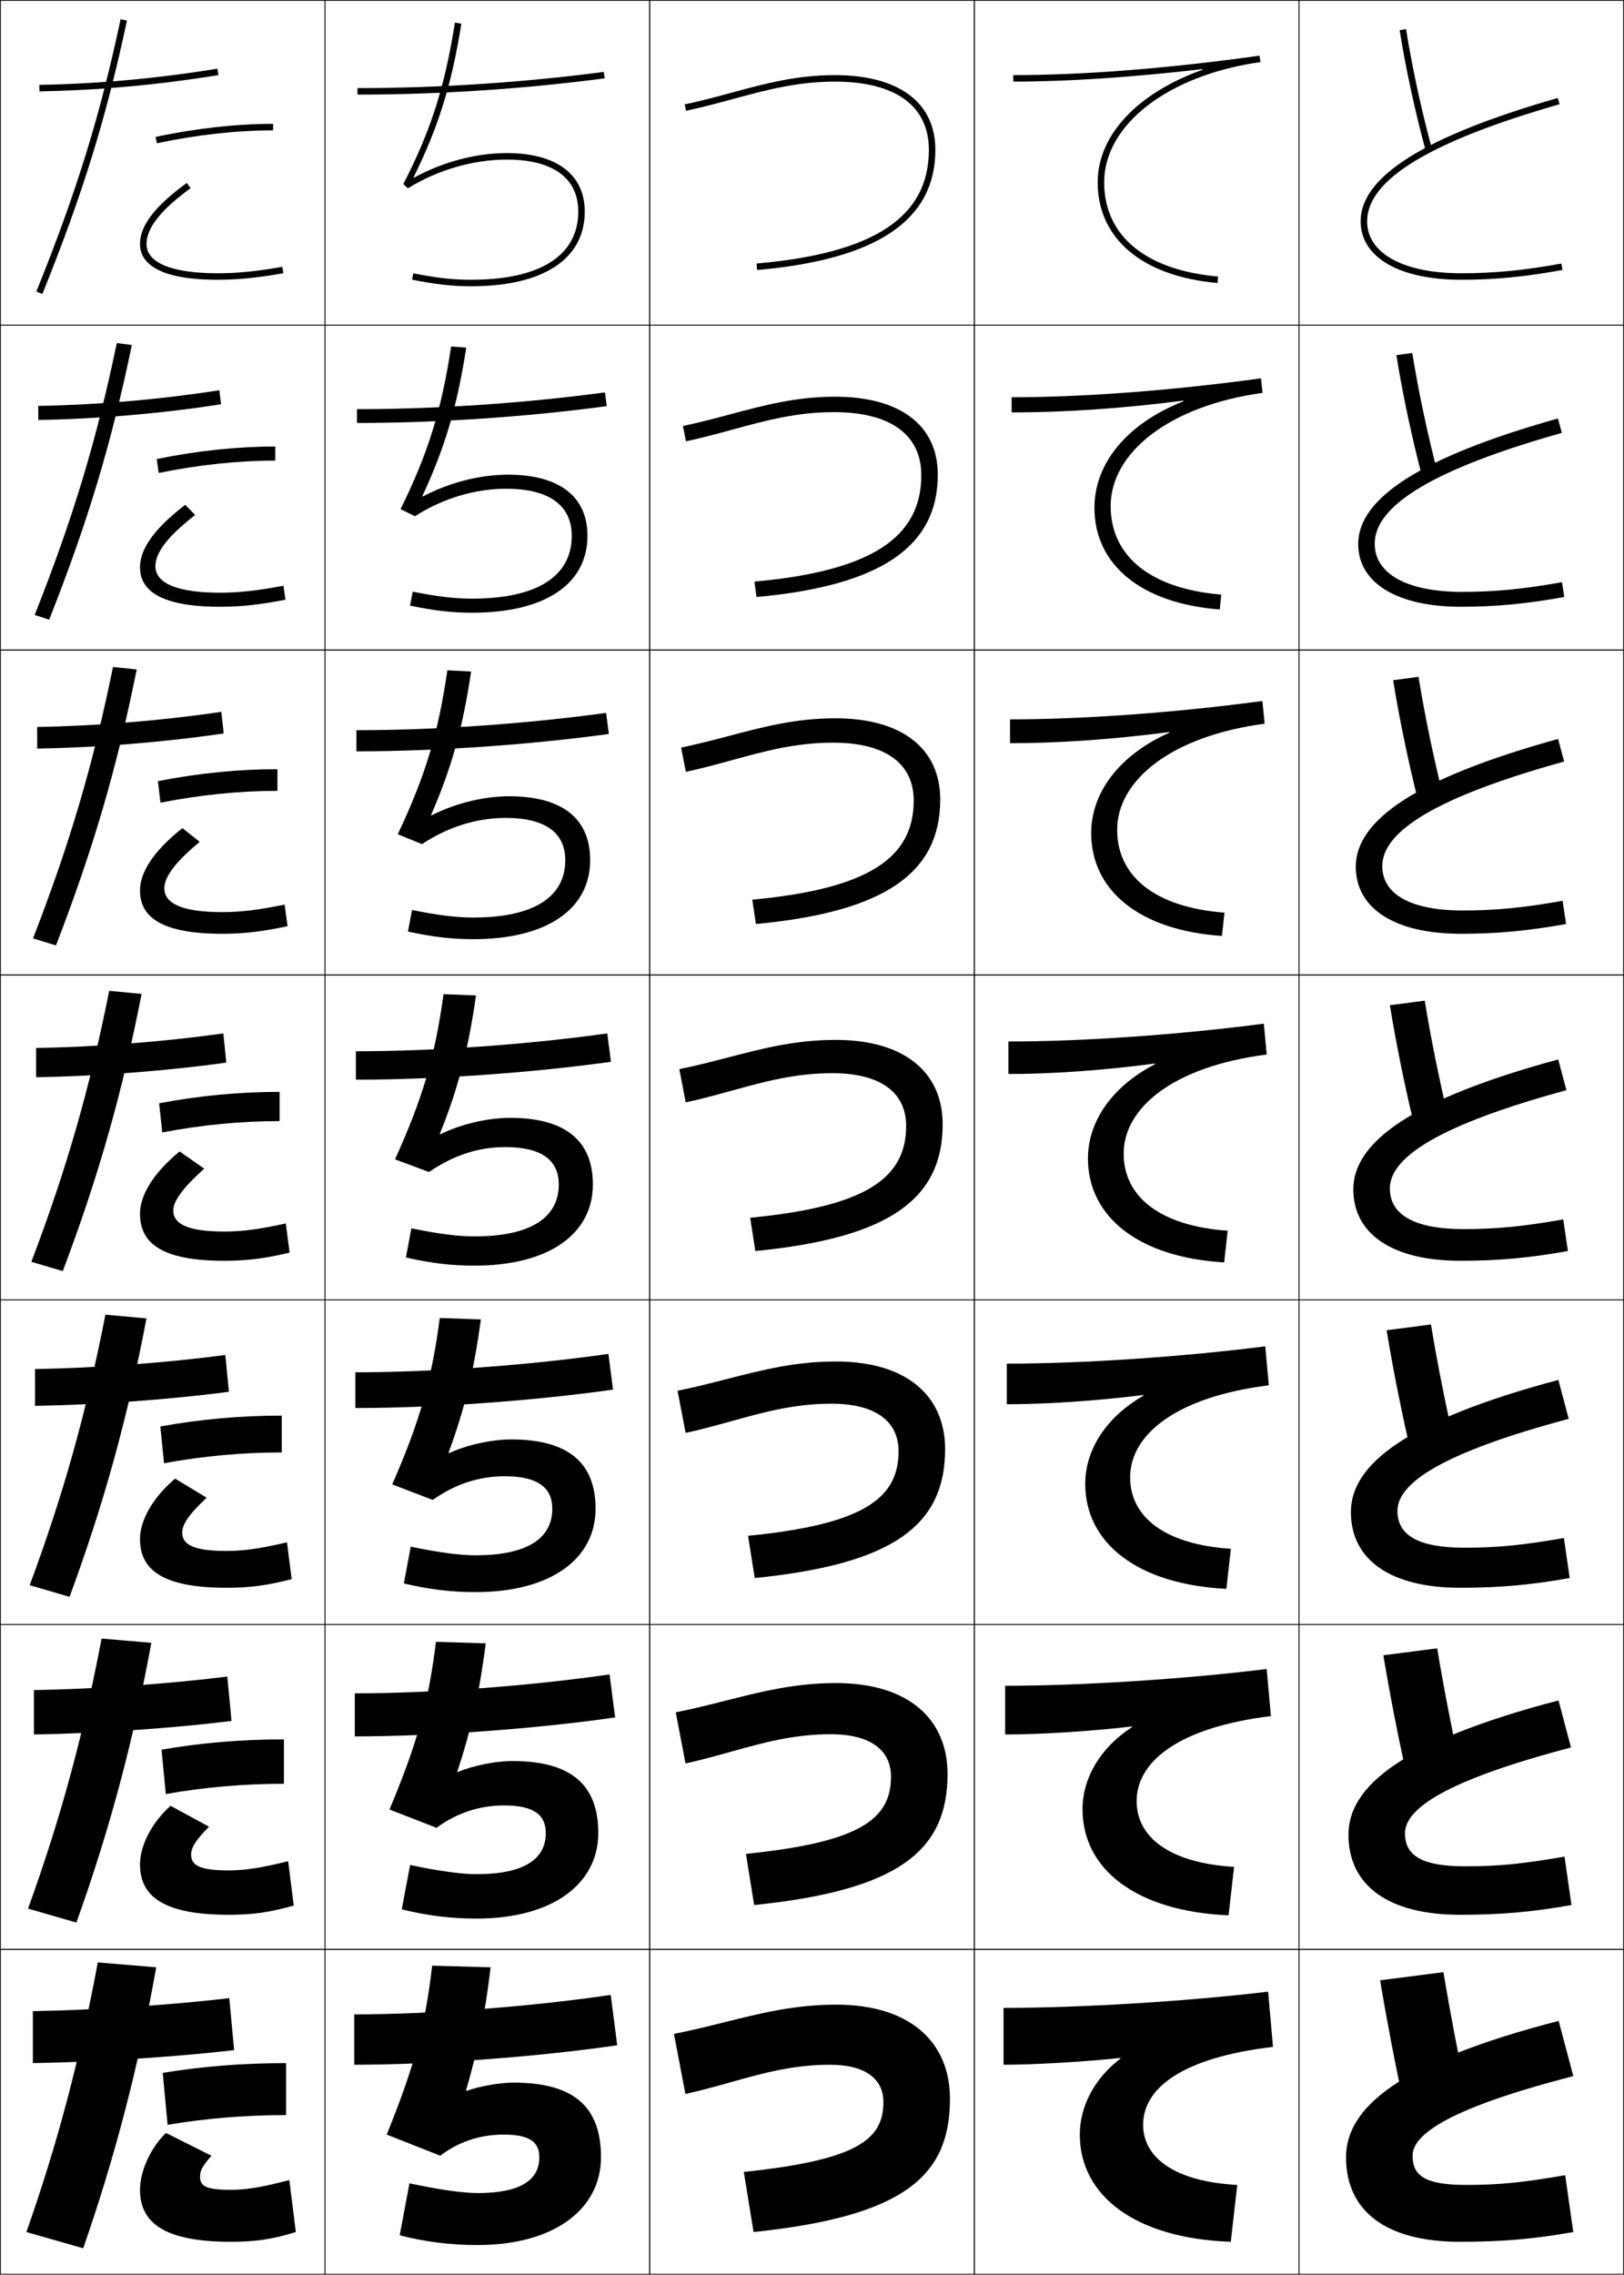 <?xml version="1.0" encoding="utf-8"?>
<!-- Generator: Adobe Illustrator 11 Build 225, SVG Export Plug-In . SVG Version: 6.0.0 Build 78)  -->
<!DOCTYPE svg PUBLIC "-//W3C//DTD SVG 1.0//EN"    "http://www.w3.org/TR/2001/REC-SVG-20010904/DTD/svg10.dtd">
<svg  xmlns="http://www.w3.org/2000/svg" xmlns:xlink="http://www.w3.org/1999/xlink" xmlns:a="http://ns.adobe.com/AdobeSVGViewerExtensions/3.0/"
	 width="500.25" height="700.25" viewBox="0 0 500.25 700.25" overflow="visible" enable-background="new 0 0 500.25 700.25"
	 xml:space="preserve">
		<g id="glyphs">
			<g>
				<rect x="0.125" y="0.125" fill="none" stroke="#000000" stroke-width="0.25" width="100" height="100"/> 
				<rect x="400.125" y="0.125" fill="none" stroke="#000000" stroke-width="0.25" width="100" height="100"/> 
				<rect x="100.125" y="0.125" fill="none" stroke="#000000" stroke-width="0.25" width="100" height="100"/> 
				<rect x="200.125" y="0.125" fill="none" stroke="#000000" stroke-width="0.25" width="100" height="100"/> 
				<rect x="300.125" y="0.125" fill="none" stroke="#000000" stroke-width="0.25" width="100" height="100"/> 
				<rect x="0.125" y="100.125" fill="none" stroke="#000000" stroke-width="0.25" width="100" height="100"/> 
				<rect x="400.125" y="100.125" fill="none" stroke="#000000" stroke-width="0.25" width="100" height="100"/> 
				<rect x="100.125" y="100.125" fill="none" stroke="#000000" stroke-width="0.25" width="100" height="100"/> 
				<rect x="200.125" y="100.125" fill="none" stroke="#000000" stroke-width="0.25" width="100" height="100"/> 
				<rect x="300.125" y="100.125" fill="none" stroke="#000000" stroke-width="0.25" width="100" height="100"/> 
				<rect x="0.125" y="200.125" fill="none" stroke="#000000" stroke-width="0.25" width="100" height="100"/> 
				<rect x="400.125" y="200.125" fill="none" stroke="#000000" stroke-width="0.25" width="100" height="100"/> 
				<rect x="100.125" y="200.125" fill="none" stroke="#000000" stroke-width="0.25" width="100" height="100"/> 
				<rect x="200.125" y="200.125" fill="none" stroke="#000000" stroke-width="0.25" width="100" height="100"/> 
				<rect x="300.125" y="200.125" fill="none" stroke="#000000" stroke-width="0.25" width="100" height="100"/> 
				<rect x="0.125" y="300.125" fill="none" stroke="#000000" stroke-width="0.25" width="100" height="100"/> 
				<rect x="400.125" y="300.125" fill="none" stroke="#000000" stroke-width="0.25" width="100" height="100"/> 
				<rect x="100.125" y="300.125" fill="none" stroke="#000000" stroke-width="0.25" width="100" height="100"/> 
				<rect x="200.125" y="300.125" fill="none" stroke="#000000" stroke-width="0.25" width="100" height="100"/> 
				<rect x="300.125" y="300.125" fill="none" stroke="#000000" stroke-width="0.25" width="100" height="100"/> 
				<rect x="0.125" y="400.125" fill="none" stroke="#000000" stroke-width="0.25" width="100" height="100"/> 
				<rect x="400.125" y="400.125" fill="none" stroke="#000000" stroke-width="0.25" width="100" height="100"/> 
				<rect x="100.125" y="400.125" fill="none" stroke="#000000" stroke-width="0.25" width="100" height="100"/> 
				<rect x="200.125" y="400.125" fill="none" stroke="#000000" stroke-width="0.25" width="100" height="100"/> 
				<rect x="300.125" y="400.125" fill="none" stroke="#000000" stroke-width="0.25" width="100" height="100"/> 
				<rect x="0.125" y="500.125" fill="none" stroke="#000000" stroke-width="0.25" width="100" height="100"/> 
				<rect x="400.125" y="500.125" fill="none" stroke="#000000" stroke-width="0.25" width="100" height="100"/> 
				<rect x="100.125" y="500.125" fill="none" stroke="#000000" stroke-width="0.25" width="100" height="100"/> 
				<rect x="200.125" y="500.125" fill="none" stroke="#000000" stroke-width="0.25" width="100" height="100"/> 
				<rect x="300.125" y="500.125" fill="none" stroke="#000000" stroke-width="0.25" width="100" height="100"/> 
				<rect x="0.125" y="600.125" fill="none" stroke="#000000" stroke-width="0.25" width="100" height="100"/> 
				<rect x="400.125" y="600.125" fill="none" stroke="#000000" stroke-width="0.25" width="100" height="100"/> 
				<rect x="100.125" y="600.125" fill="none" stroke="#000000" stroke-width="0.25" width="100" height="100"/> 
				<rect x="200.125" y="600.125" fill="none" stroke="#000000" stroke-width="0.25" width="100" height="100"/> 
				<rect x="300.125" y="600.125" fill="none" stroke="#000000" stroke-width="0.25" width="100" height="100"/> 
			</g>
			<g>
				<path d="M431.137,9.281c1.826,11.532,4.75,25.058,8.023,37.105l1.93-0.523
					c-3.255-11.982-6.162-25.43-7.977-36.895L431.137,9.281z"/>
				<path d="M430.135,109.338c1.862,11.661,4.741,25.245,7.937,37.422l4.774-1.187
					c-3.139-12.004-5.976-25.396-7.813-36.912L430.135,109.338z"/>
				<path d="M429.133,209.396c1.899,11.788,4.733,25.432,7.849,37.737l7.62-1.849
					c-3.022-12.025-5.789-25.362-7.651-36.929L429.133,209.396z"/>
				<path d="M428.131,309.453c1.936,11.916,4.726,25.619,7.762,38.053l10.465-2.512
					c-2.906-12.047-5.603-25.328-7.488-36.947L428.131,309.453z"/>
				<path d="M427.129,409.51c1.972,12.044,4.717,25.807,7.674,38.369l13.311-3.175
					c-2.79-12.068-5.416-25.295-7.326-36.965L427.129,409.51z"/>
				<path d="M426.127,509.567c2.008,12.172,4.709,25.994,7.587,38.685l16.155-3.837
					c-2.673-12.091-5.229-25.262-7.163-36.982L426.127,509.567z"/>
				<path d="M451.625,644.125c-2.557-12.112-5.043-25.228-7-37l-19.5,2.5
					c2.044,12.299,4.701,26.181,7.5,39L451.625,644.125z"/>
			</g>
			<g>
				<path d="M11.198,89.75l1.854,0.75C25.445,59.826,32.749,36.228,39.103,6.333
					l-1.956-0.416C30.819,35.688,23.544,59.193,11.198,89.75z"/>
				<path d="M10.685,189.312l4.462,1.458c11.955-30.225,19.257-54.56,25.459-84.556
					l-4.63-0.596C29.766,135.448,22.567,159.328,10.685,189.312z"/>
				<path d="M10.173,288.875l7.07,2.167c11.516-29.776,18.818-54.847,24.867-84.945
					l-7.304-0.777C28.713,235.208,21.592,259.462,10.173,288.875z"/>
				<path d="M33.636,305.021C27.66,334.969,20.616,359.597,9.661,388.438l9.678,2.875
					c11.077-29.328,18.379-55.135,24.275-85.334L33.636,305.021z"/>
				<path d="M9.148,488l12.286,3.583c10.639-28.879,17.94-55.422,23.684-85.723
					l-12.652-1.138C26.606,434.729,19.639,459.731,9.148,488z"/>
				<path d="M8.637,587.562l14.893,4.292c10.201-28.431,17.501-55.709,23.092-86.111
					l-15.326-1.319C25.553,534.489,18.664,559.865,8.637,587.562z"/>
				<path d="M25.625,692.125c9.762-27.981,17.062-55.996,22.5-86.5l-18-1.5c-5.625,30.125-12.438,55.875-22,83
					L25.625,692.125z"/>
			</g>
			<g>
				<path d="M47.917,42.146l0.416,1.957C60.575,41.501,72.952,40.125,84.125,40.125v-2
					C72.814,38.125,60.294,39.516,47.917,42.146z"/>
				<path d="M84.791,141.791c-11.403,0-23.749,1.313-35.91,3.815l-0.597-4.297
					c12.319-2.524,24.832-3.851,36.506-3.851V141.791z"/>
				<path d="M85.458,243.458c-11.634,0-23.949,1.249-36.028,3.652l-0.777-6.638
					c12.262-2.417,24.765-3.681,36.806-3.681V243.458z"/>
				<path d="M49.021,339.636C61.226,337.326,73.72,336.125,86.125,336.125v9
					c-11.865,0-24.148,1.186-36.146,3.489L49.021,339.636z"/>
				<path d="M86.792,447.125c-12.095,0-24.348,1.122-36.264,3.326l-1.139-11.319
					c12.147-2.202,24.633-3.341,37.403-3.341V447.125z"/>
				<path d="M87.458,549.125c-12.326,0-24.547,1.06-36.382,3.163l-1.319-13.659
					c12.089-2.095,24.566-3.171,37.701-3.171V549.125z"/>
				<path d="M50.125,638.125c12.032-1.987,24.5-3,38-3v16c-12.557,0-24.746,0.996-36.5,3L50.125,638.125z"/>
			</g>
			<g>
				<path d="M12.107,26.125l0.035,2c18.221-0.318,36.774-2.005,55.144-5.013l-0.323-1.975
					C48.688,24.131,30.232,25.809,12.107,26.125z"/>
				<path d="M11.776,124.958l0.029,4.333c18.413-0.321,37.851-1.975,56.287-4.844
					l-0.52-4.312C49.328,122.982,30.088,124.639,11.776,124.958z"/>
				<path d="M11.447,223.792l0.023,6.667c18.603-0.325,38.926-1.945,57.429-4.675
					l-0.716-6.65C49.968,221.834,29.945,223.469,11.447,223.792z"/>
				<path d="M11.116,322.625l0.018,9c18.794-0.328,40.003-1.915,58.572-4.506l-0.912-8.988
					C50.607,320.686,29.802,322.299,11.116,322.625z"/>
				<path d="M10.786,421.458l0.012,11.333c18.986-0.331,41.079-1.885,59.715-4.337
					l-1.108-11.325C51.247,419.537,29.658,421.129,10.786,421.458z"/>
				<path d="M10.456,520.292l0.006,13.666c19.177-0.334,42.156-1.854,60.857-4.168
					l-1.304-13.663C51.887,518.389,29.515,519.959,10.456,520.292z"/>
				<path d="M10.125,635.125c19.368-0.338,43.232-1.825,62-4l-1.5-16
					c-18.098,2.115-41.253,3.664-60.5,4V635.125z"/>
			</g>
			<g>
				<path d="M127.404,54.553c7.565-15.274,11.72-28.41,14.708-47.271l-1.976-0.312
					c-3.146,19.85-7.455,33.318-15.901,49.698l1.418,1.306
					C134.654,52.35,145.76,49.125,156.125,49.125c14.187,0,22,5.683,22,16c0,13.542-11.72,21-33,21
					c-5.616,0-10.277-0.519-17.81-1.981l-0.381,1.963
					C134.606,87.597,139.367,88.125,145.125,88.125c22.243,0,35-8.383,35-23c0-11.439-8.748-18-24-18
					c-9.651,0-19.828,2.782-28.567,7.557L127.404,54.553z"/>
				<path d="M143.615,107.005l-4.646-0.344c-2.989,19.678-7.111,32.883-15.584,50.083
					l4.432,2.171c8.516-5.462,18.471-8.457,28.142-8.457
					c13.175,0,20.167,5.125,20.167,14.5c0,12.44-10.716,19.333-30.667,19.333
					c-5.395,0-10.48-0.592-18.341-2.151l-0.817,4.302
					c7.68,1.575,12.953,2.182,19.159,2.182c22.518,0,35.5-8.866,35.5-23.666
					c0-12.139-8.687-18.833-24.5-18.833c-8.737,0-18.302,2.509-26.21,6.724
					l-0.153-0.129C136.998,137.946,140.848,125.07,143.615,107.005z"/>
				<path d="M145.117,206.729l-7.317-0.375c-2.833,19.506-6.767,32.448-15.267,50.466
					l7.445,3.037c8.033-5.3,16.837-8.065,25.813-8.065
					c12.163,0,18.333,4.567,18.333,13c0,11.34-9.71,17.667-28.333,17.667
					c-5.174,0-10.685-0.667-18.873-2.321l-1.254,6.641
					c7.688,1.66,13.474,2.346,20.127,2.346c22.792,0,36-9.349,36-24.333
					c0-12.836-8.626-19.667-25-19.667c-7.823,0-16.777,2.237-23.853,5.893
					l-0.153-0.129C139.026,236.616,142.574,223.999,145.117,206.729z"/>
				<path d="M136.631,306.047c-2.676,19.334-6.422,32.012-14.95,50.85l10.459,3.902
					c7.55-5.14,15.203-7.674,23.485-7.674c11.151,0,16.5,4.01,16.5,11.5
					c0,10.238-8.706,16-26,16c-4.952,0-10.888-0.74-19.405-2.49l-1.69,8.98
					C132.726,388.859,139.024,389.625,146.125,389.625c23.067,0,36.5-9.832,36.5-25
					c0-13.535-8.566-20.5-25.5-20.5c-6.909,0-15.252,1.965-21.495,5.061l-0.153-0.129
					c5.578-13.772,8.822-26.13,11.143-42.604L136.631,306.047z"/>
				<path d="M126.521,476.131l-2.127,11.321c7.704,1.827,14.515,2.673,22.063,2.673
					c23.342,0,37-10.315,37-25.667c0-14.233-8.506-21.333-26-21.333
					c-5.996,0-13.727,1.692-19.138,4.229l-0.154-0.129
					c4.916-13.272,7.856-25.37,9.955-41.048l-12.659-0.438
					c-2.52,19.162-6.078,31.576-14.634,51.233l12.473,4.768
					c6.888-4.855,14.229-7.282,22.157-7.282c10.139,0,14.667,3.452,14.667,10
					c0,9.137-7.702,14.333-23.667,14.333
					C141.728,478.791,135.367,477.978,126.521,476.131z"/>
				<path d="M126.323,574.128l-2.563,13.66c7.712,1.912,15.037,2.837,23.032,2.837
					c23.618,0,37.5-10.798,37.5-26.333c0-14.932-8.446-22.167-26.5-22.167
					c-5.082,0-12.202,1.421-16.781,3.396l-0.153-0.129
					c4.253-12.771,6.89-24.609,8.765-39.491l-15.33-0.469
					c-2.364,18.989-5.733,31.14-14.316,51.616l14.486,5.634
					c6.225-4.573,13.254-6.891,20.829-6.891c9.126,0,12.833,2.895,12.833,8.5
					c0,8.035-6.697,12.666-21.333,12.666
					C142.282,576.958,135.497,576.07,126.323,574.128z"/>
				<path d="M143.548,643.561c3.59-12.271,5.924-23.85,7.577-37.936l-18-0.5
					c-2.208,18.817-5.389,30.704-14,52l16.5,6.5c5.562-4.29,12.279-6.5,19.5-6.5
					c8.115,0,11,2.338,11,7c0,6.934-5.692,11-19,11c-4.288,0-11.498-0.962-21-3l-3,16
					c7.72,1.996,15.557,3,24,3c23.892,0,38-11.281,38-27c0-15.63-8.385-23-27-23
					c-4.167,0-10.677,1.148-14.423,2.564L143.548,643.561z"/>
			</g>
			<g>
				<path d="M110.125,27.125v2c24.921,0,51.247-1.732,76.13-5.009l-0.261-1.982
					C161.196,25.399,134.96,27.125,110.125,27.125z"/>
				<path d="M109.958,125.958v4.25c24.737,0,52.096-1.844,76.942-5.174l-0.551-4.236
					C161.54,124.133,134.473,125.958,109.958,125.958z"/>
				<path d="M109.792,224.792v6.5c24.553,0,52.946-1.955,77.754-5.339l-0.841-6.489
					C161.884,222.868,133.986,224.792,109.792,224.792z"/>
				<path d="M109.625,323.625v8.75c24.368,0,53.795-2.065,78.565-5.504l-1.131-8.742
					C162.229,321.602,133.499,323.625,109.625,323.625z"/>
				<path d="M109.458,422.458v11c24.184,0,54.645-2.177,79.377-5.669l-1.42-10.995
					C162.573,420.336,133.011,422.458,109.458,422.458z"/>
				<path d="M109.292,521.292v13.25c24,0,55.494-2.288,80.188-5.835l-1.71-13.247
					C162.917,519.069,132.524,521.292,109.292,521.292z"/>
				<path d="M109.125,635.625c23.815,0,56.344-2.398,81-6l-2-15.5c-24.863,3.679-56.088,6-79,6V635.625z"/>
			</g>
			<path d="M387.986,17.135C360.098,21.054,333.866,23.125,312.125,23.125v2
				c17.123,0,36.999-1.39,58.28-3.838l0.068,0.188
				C350.832,28.4,338.125,41.339,338.125,56.125c0,17.387,13.799,28.974,36.913,30.996
				l0.174-1.992C352.914,83.178,340.125,72.606,340.125,56.125
				c0-17.808,19.795-33.026,48.139-37.01L387.986,17.135z"/>
			<path d="M311.625,122.292v4.667c15.822,0,33.335-1.117,52.895-3.631l0.068,0.188
				c-17.812,7.002-27.463,19.417-27.463,32.777c0,17.539,14.354,29.469,38.595,31.33
				l0.478-4.577C354.393,181.249,342.125,171.222,342.125,155.792
				c0-16.497,18.16-30.926,46.782-34.842l-0.481-4.483
				C361.029,120.232,333.659,122.292,311.625,122.292z"/>
			<path d="M311.125,221.458v7.333c14.521,0,31.139-1.101,49.009-3.423l0.068,0.188
				C344.641,232.468,336.125,244.126,336.125,256.458c0,17.691,14.908,29.964,40.275,31.664
				l0.782-7.161C355.872,279.32,344.125,269.838,344.125,255.458
				c0-15.185,16.525-28.826,45.426-32.673l-0.686-6.987
				C361.961,219.411,333.453,221.458,311.125,221.458z"/>
			<g>
				<path d="M310.625,320.625v10c13.221,0,28.943-1.085,45.123-3.216l0.068,0.188
					C342.506,334.419,335.125,345.321,335.125,356.625c0,17.844,15.464,30.459,41.957,31.998
					l1.086-9.746C357.352,377.392,346.125,368.454,346.125,355.125
					c0-13.874,14.891-26.727,44.069-30.505l-0.889-9.49
					C362.893,318.59,333.246,320.625,310.625,320.625z"/>
				<path d="M310.125,419.791v12.501c11.92,0,27.566-1.024,42.07-2.843l0.068,0.188
					c-11.562,6.592-17.973,16.719-17.973,27.154c0,18.202,16.041,30.966,43.472,32.332
					l1.391-12.33C358.889,475.468,348.125,467.061,348.125,454.791
					c0-12.988,13.858-24.704,42.713-28.336l-1.093-11.993
					C363.824,417.769,333.039,419.791,310.125,419.791z"/>
				<path d="M309.625,518.958v15c10.619,0,26.188-0.962,39.019-2.468l0.068,0.188
					c-9.814,6.361-15.254,15.712-15.254,25.28c0,18.56,16.618,31.472,44.986,32.666
					l1.695-14.915C360.425,573.544,350.125,565.667,350.125,554.458
					c0-12.104,12.827-22.682,41.356-26.168l-1.296-14.497
					C364.756,516.946,332.832,518.958,309.625,518.958z"/>
				<path d="M345.159,633.719C337.094,639.849,332.625,648.424,332.625,657.125
					c0,18.917,17.195,31.978,46.5,33l2-17.5c-19.163-1.005-29-8.352-29-18.5
					c0-11.219,11.795-20.66,40-24l-1.5-17c-24.938,3-58,5-81.5,5v17.5
					c9.318,0,24.812-0.9,35.966-2.094L345.159,633.719z"/>
			</g>
			<g>
				<path d="M419.125,68.125c0,11.103,11.879,18,31,18c10.219,0,19.543-0.902,31.179-3.016
					l-0.357-1.969C469.435,83.232,460.217,84.125,450.125,84.125c-17.888,0-29-6.131-29-16
					c0-12.812,19.389-24.602,59.275-36.039l-0.551-1.922
					C438.988,41.881,419.125,54.298,419.125,68.125z"/>
				<path d="M479.896,128.824C437.597,140.716,418.375,153.409,418.375,167.458
					c0,12.003,11.945,19.333,31.666,19.333c10.685,0,20.09-0.891,31.816-3.013
					l-0.715-4.557c-11.804,2.128-20.705,2.987-30.768,2.987
					c-17.023,0-26.917-5.582-26.917-14.833c0-11.772,18.02-22.937,57.646-34.116
					L479.896,128.824z"/>
				<path d="M479.941,227.484C436.206,239.551,417.625,252.521,417.625,266.792
					c0,12.904,12.012,20.667,32.333,20.667c11.149,0,20.636-0.879,32.453-3.011
					l-1.072-7.146c-12.095,2.166-20.681,2.99-30.714,2.99
					c-16.159,0-24.833-5.033-24.833-13.667c0-10.731,16.649-21.271,56.017-32.193
					L479.941,227.484z"/>
				<path d="M479.987,326.145C434.815,338.386,416.875,351.633,416.875,366.125
					c0,13.805,12.078,22,33,22c11.614,0,21.182-0.867,33.09-3.008l-1.43-9.734
					C469.148,377.585,460.879,378.375,450.875,378.375c-15.295,0-22.75-4.483-22.75-12.5
					c0-9.69,15.28-19.605,54.388-30.27L479.987,326.145z"/>
				<path d="M480.033,424.805C433.425,437.221,416.125,450.744,416.125,465.458
					c0,14.706,12.145,23.333,33.666,23.333c12.08,0,21.729-0.855,33.728-3.005
					l-1.787-12.323c-12.679,2.239-20.633,2.995-30.606,2.995
					c-14.431,0-20.667-3.935-20.667-11.333c0-8.65,13.911-17.94,52.759-28.347
					L480.033,424.805z"/>
				<path d="M480.079,523.465C432.033,536.056,415.375,549.856,415.375,564.792
					c0,15.606,12.211,24.666,34.333,24.666c12.545,0,22.274-0.844,34.363-3.002
					l-2.143-14.912c-12.972,2.276-20.609,2.998-30.554,2.998
					c-13.567,0-18.583-3.386-18.583-10.167c0-7.609,12.541-16.275,51.129-26.423
					L480.079,523.465z"/>
				<path d="M480.125,622.125c-49.482,12.766-65.5,26.844-65.5,42c0,16.508,12.277,26,35,26
					c13.01,0,22.82-0.833,35-3l-2.5-17.5c-13.264,2.312-20.585,3-30.5,3c-12.703,0-16.5-2.836-16.5-9
					c0-6.568,11.172-14.61,49.5-24.5L480.125,622.125z"/>
			</g>
			<path d="M43.125,75.125c0,5.019,4.164,11,24,11c6.129,0,12.163-0.603,20.174-2.016
				l-0.348-1.969C79.062,83.531,73.132,84.125,67.125,84.125c-14.187,0-22-3.196-22-9
				c0-4.927,4.444-10.55,13.588-17.191l-1.176-1.617
				C47.705,63.458,43.125,69.435,43.125,75.125z"/>
			<path d="M87.313,180.305c-8.051,1.548-13.777,2.153-19.521,2.153
				c-13.108,0-19.917-2.852-19.917-8.167c0-4.146,3.756-9.19,12.24-15.743
				l-3.063-3.147C47.045,163.081,43.125,169.307,43.125,174.625
				c0,6.255,4.797,12.167,24.667,12.167c6.385,0,12.27-0.633,20.145-2.18
				L87.313,180.305z"/>
			<path d="M87.676,278.469c-8.212,1.706-13.735,2.323-19.218,2.323
				c-12.028,0-17.833-2.507-17.833-7.333c0-3.365,3.067-7.83,10.892-14.294
				l-5.325-4.228C47.092,262.131,43.125,268.671,43.125,274.125
				c0,7.492,5.431,13.333,25.333,13.333c6.642,0,12.378-0.664,20.116-2.344
				L87.676,278.469z"/>
			<g>
				<path d="M51.125,656.625c-4.766,4.591-8,11.782-8,17.5c0,10.441,7.968,16,28,16
					c7.667,0,12.807-0.787,20-3l-2-16c-8.857,2.335-13.567,3-18,3c-7.711,0-9.5-1.127-9.5-4
					c0-1.837,0.576-3.136,3.5-6.5L51.125,656.625z"/>
				<path d="M88.762,572.961c-8.696,2.178-13.609,2.831-18.304,2.831
					c-8.791,0-11.583-1.473-11.583-4.834c0-2.086,1.177-4.247,5.515-8.615
					l-11.863-6.437C46.619,561.204,43.125,568.283,43.125,573.958
					c0,9.871,7.333,15.5,27.333,15.5c7.41,0,12.699-0.757,20.029-2.836L88.762,572.961z"/>
				<path d="M88.4,474.797c-8.535,2.021-13.651,2.661-18.609,2.661
					c-9.87,0-13.667-1.816-13.667-5.666c0-2.336,1.778-5.359,7.529-10.73
					l-9.725-5.873C46.879,461.193,43.125,468.159,43.125,473.792c0,9.3,6.699,15,26.667,15
					c7.154,0,12.592-0.727,20.058-2.672L88.4,474.797z"/>
				<path d="M43.125,373.625c0,8.729,6.065,14.5,26,14.5c6.898,0,12.485-0.695,20.087-2.508
					l-1.174-8.984C79.665,378.496,74.345,379.125,69.125,379.125c-10.949,0-15.75-2.162-15.75-6.5
					c0-2.585,2.379-6.471,9.544-12.846l-7.588-5.309
					C47.139,361.182,43.125,368.035,43.125,373.625z"/>
			</g>
			<g>
				<path d="M225.359,28.531c-4.602,1.246-9.36,2.536-14.442,3.615l0.416,1.957
					c5.135-1.092,9.921-2.389,14.549-3.643C236.01,27.717,245.576,25.125,257.125,25.125
					c18.701,0,29,7.458,29,21c0,20.712-16.869,31.834-53.087,35.004l0.175,1.992
					C270.163,79.888,288.125,67.786,288.125,46.125c0-14.617-11.299-23-31-23
					C245.31,23.125,235.619,25.751,225.359,28.531z"/>
				<path d="M210.365,131.143l0.934,4.714c5.095-1.089,9.847-2.384,14.442-3.636
					c10.087-2.75,19.614-5.346,31.135-5.346c17.44,0,26.917,6.962,26.917,19.417
					c0,19.194-15.427,29.502-51.407,32.753l0.646,4.744
					C271.518,180.285,288.875,168.168,288.875,146.125c0-15.12-11.498-24-31.667-24
					c-11.978,0-21.802,2.625-32.203,5.404
					C220.339,128.775,215.516,130.065,210.365,131.143z"/>
				<path d="M209.813,230.141l1.451,7.47c5.055-1.087,9.773-2.38,14.335-3.63
					C235.645,231.226,245.133,228.625,256.625,228.625c16.18,0,24.833,6.465,24.833,17.833
					c0,17.675-13.983,27.17-49.725,30.502l1.117,7.495
					C272.873,280.683,289.625,268.55,289.625,246.125c0-15.624-11.696-25-32.333-25
					c-12.141,0-22.098,2.624-32.64,5.403
					C219.923,227.773,215.034,229.063,209.813,230.141z"/>
				<path d="M209.261,329.138l1.968,10.227c5.015-1.084,9.699-2.376,14.229-3.624
					C235.462,332.98,244.911,330.375,256.375,330.375c14.919,0,22.75,5.969,22.75,16.25
					c0,16.157-12.541,24.839-48.044,28.252l1.588,10.246
					C274.228,381.08,290.375,368.932,290.375,346.125c0-16.127-11.896-26-33-26
					c-12.303,0-22.394,2.623-33.077,5.401
					C219.506,326.771,214.552,328.061,209.261,329.138z"/>
				<path d="M208.708,428.135l2.486,12.983c4.974-1.082,9.625-2.372,14.121-3.618
					c9.963-2.765,19.374-5.375,30.81-5.375c13.658,0,20.666,5.473,20.666,14.666
					c0,14.64-11.099,22.508-46.362,26.002l2.059,12.997
					C275.582,481.478,291.125,469.313,291.125,446.125c0-16.63-12.095-27-33.667-27
					c-12.465,0-22.689,2.622-33.514,5.399
					C219.089,425.769,214.069,427.058,208.708,428.135z"/>
				<path d="M208.157,527.132l3.003,15.739c4.934-1.078,9.55-2.367,14.015-3.612
					C235.097,536.49,244.468,533.875,255.875,533.875c12.397,0,18.583,4.976,18.583,13.083
					c0,13.121-9.656,20.176-44.681,23.751l2.529,15.749
					C276.937,581.876,291.875,569.696,291.875,546.125c0-17.133-12.293-28-34.333-28
					c-12.628,0-22.985,2.622-33.951,5.398
					C218.673,524.767,213.587,526.056,208.157,527.132z"/>
				<path d="M257.625,617.125c-12.791,0-23.281,2.621-34.388,5.396
					c-4.981,1.243-10.132,2.531-15.633,3.607L211.125,644.625
					c4.894-1.076,9.476-2.363,13.908-3.606C234.914,638.245,244.246,635.625,255.625,635.625
					c11.137,0,16.5,4.479,16.5,11.5c0,11.603-8.215,17.844-43,21.5l3,18.5
					c46.166-4.852,60.5-17.047,60.5-41C292.625,628.489,280.133,617.125,257.625,617.125z"/>
			</g>
		</g>
	</svg>
